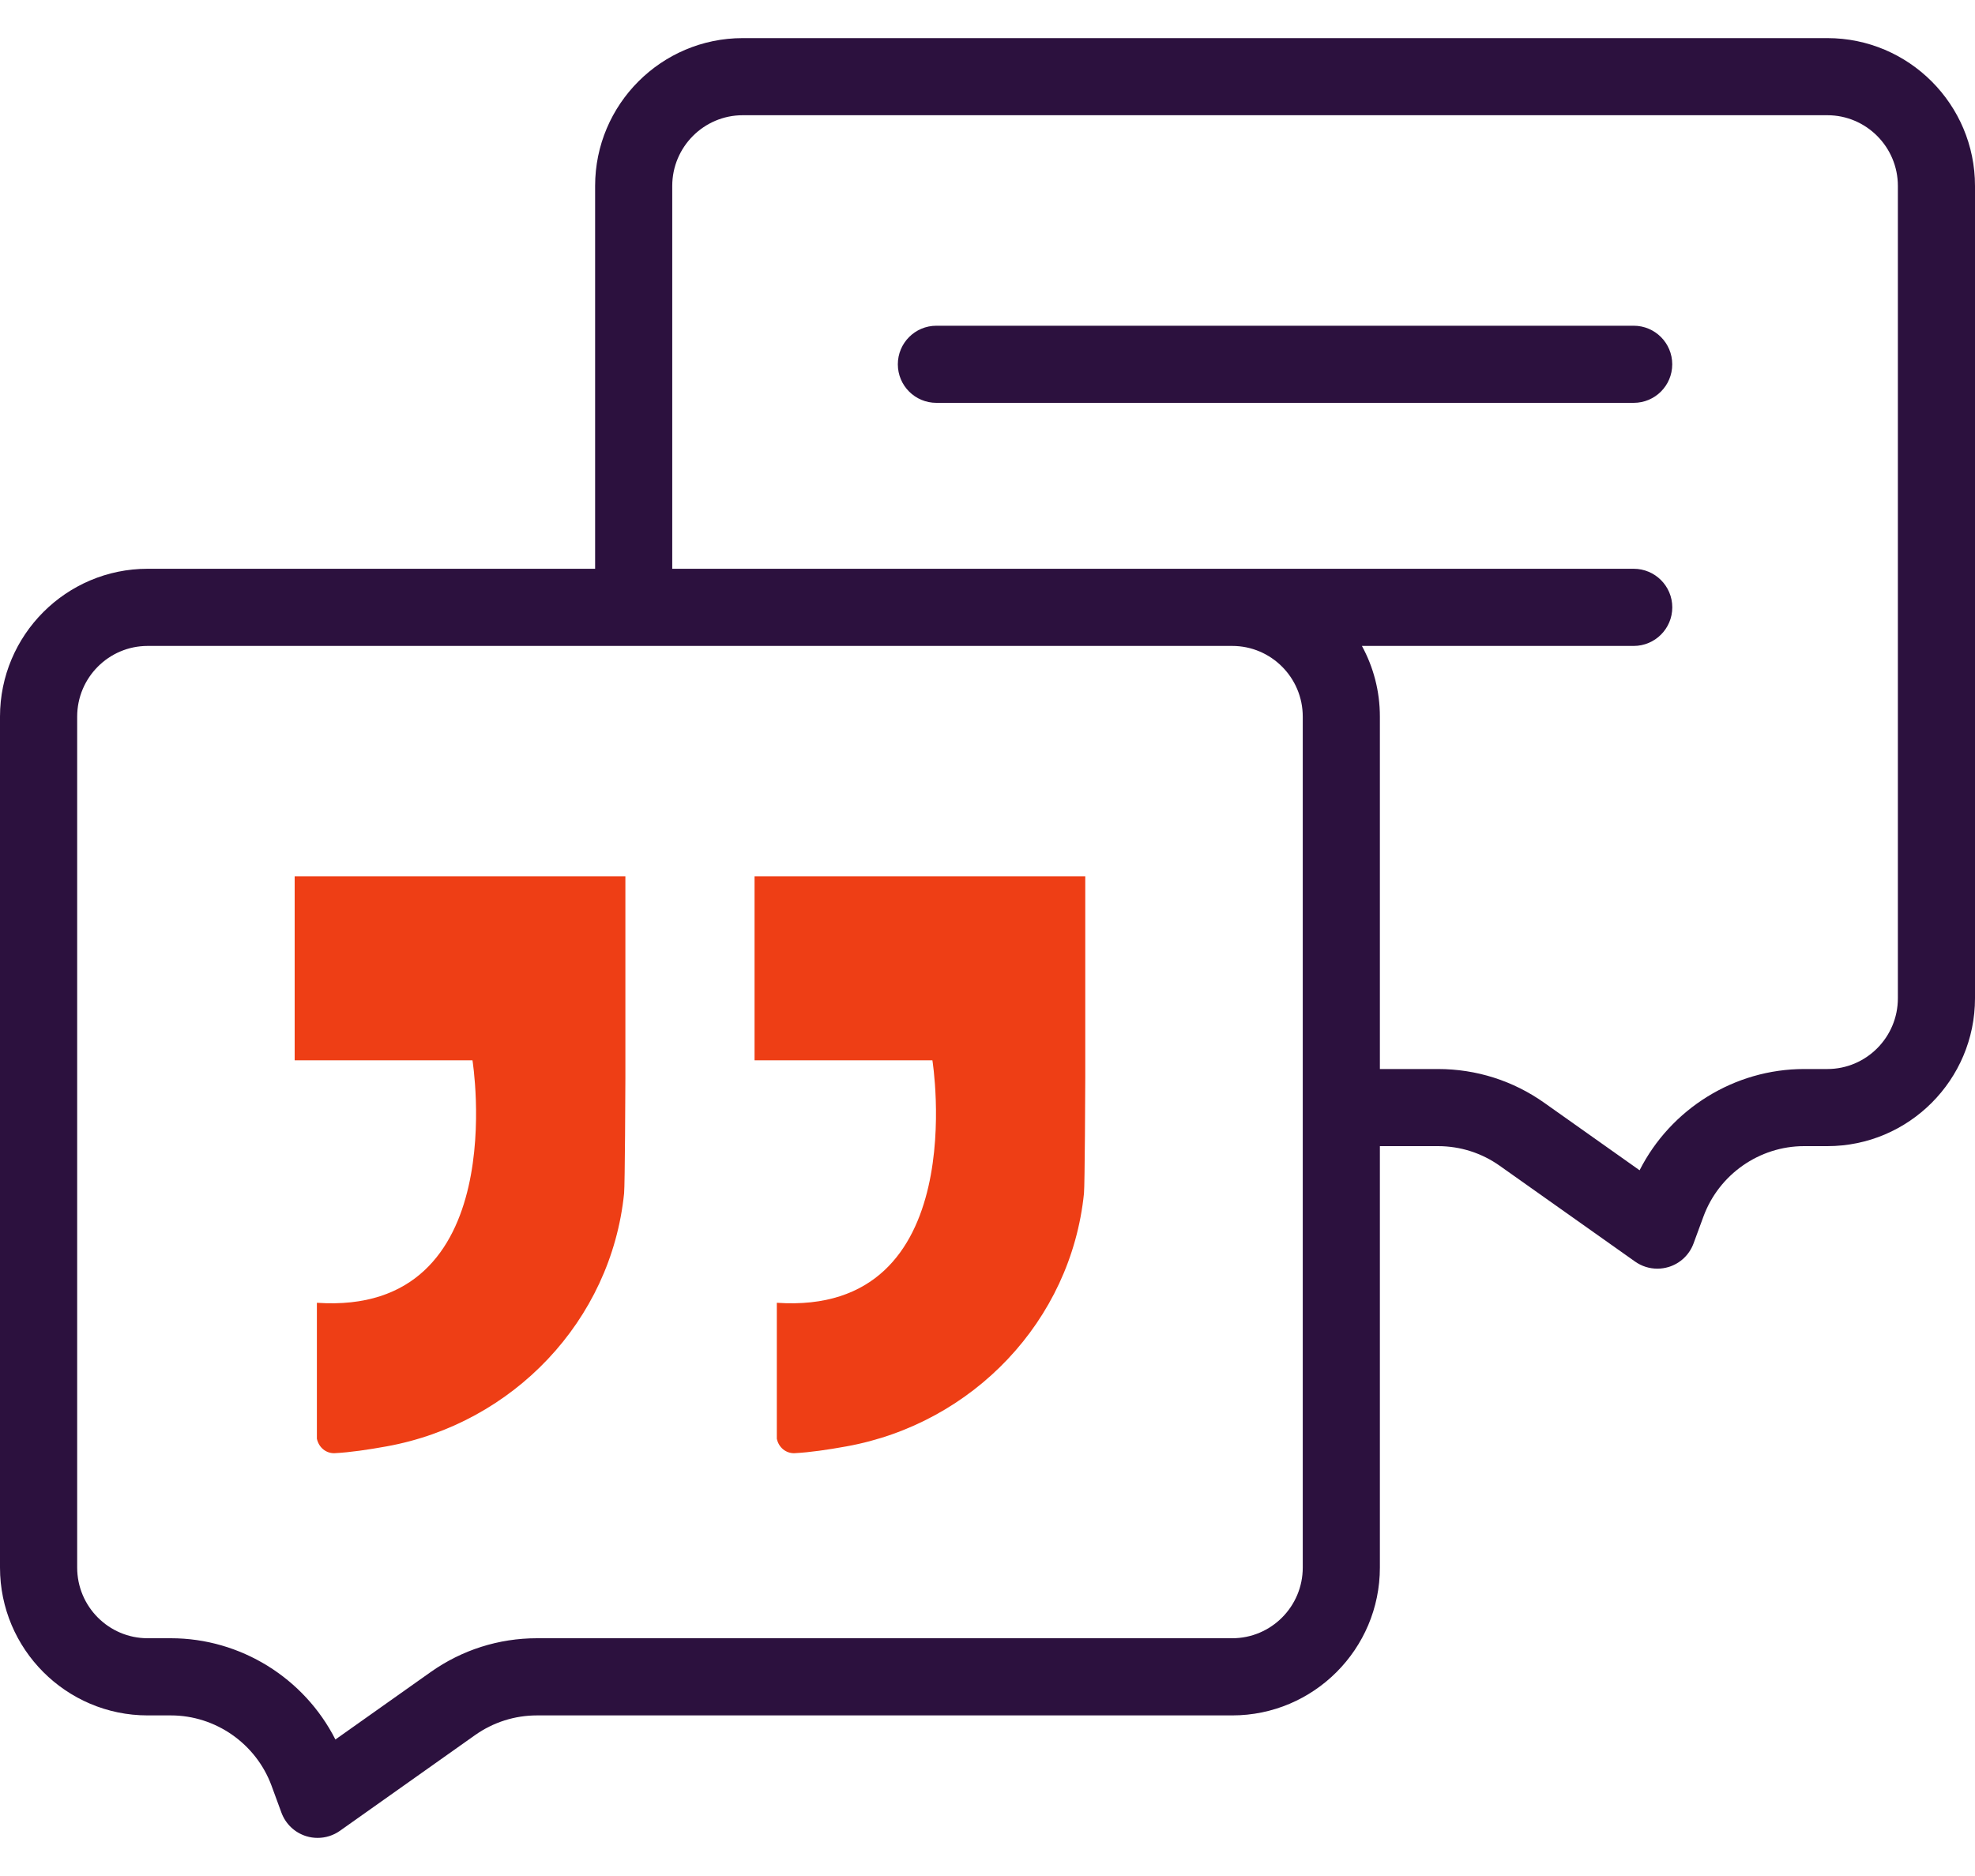 <svg width="40" height="38" viewBox="0 0 40 38" fill="none" xmlns="http://www.w3.org/2000/svg">
<path d="M6.766 29.436C6.605 29.436 6.459 29.326 6.418 29.143V26.389C10.405 26.661 9.569 21.477 9.569 21.477H5.968C5.968 21.477 5.968 21.477 5.968 21.477V17.75H12.666C12.666 17.75 12.666 17.75 12.666 17.751V21.838C12.666 22.003 12.657 24.003 12.64 24.172C12.377 26.756 10.388 28.833 7.833 29.297C7.447 29.367 7.085 29.419 6.786 29.435C6.778 29.436 6.772 29.436 6.766 29.436Z" fill="#EE3E15"/>
<path d="M16.081 29.436C15.92 29.436 15.773 29.326 15.733 29.143V26.389C19.719 26.661 18.884 21.477 18.884 21.477H15.282C15.282 21.477 15.282 21.477 15.282 21.477V17.75H21.98C21.98 17.75 21.98 17.75 21.98 17.751V21.838C21.98 22.003 21.971 24.003 21.954 24.172C21.692 26.756 19.703 28.833 17.147 29.297C16.762 29.367 16.399 29.419 16.1 29.435C16.093 29.436 16.087 29.436 16.081 29.436Z" fill="#EE3E15"/>
<path d="M37.01 0.772H15.043C13.394 0.772 12.053 2.115 12.053 3.766V11.521H2.99C1.341 11.521 0 12.864 0 14.516V31.752C0 33.403 1.341 34.747 2.99 34.747H3.461C4.366 34.747 5.185 35.319 5.499 36.17L5.7 36.717C5.784 36.945 5.969 37.121 6.201 37.193C6.277 37.217 6.355 37.228 6.433 37.228C6.593 37.228 6.751 37.179 6.884 37.085L9.623 35.145C9.992 34.885 10.425 34.747 10.876 34.747H24.957C26.606 34.747 27.947 33.403 27.947 31.752V23.216H29.124C29.575 23.216 30.008 23.354 30.376 23.615L33.115 25.554C33.249 25.649 33.407 25.698 33.567 25.698C33.645 25.698 33.722 25.686 33.798 25.663C34.031 25.591 34.216 25.415 34.3 25.186L34.501 24.64C34.815 23.788 35.633 23.216 36.538 23.216H37.01C38.659 23.216 40 21.873 40 20.221V3.766C40 2.115 38.659 0.772 37.01 0.772ZM26.385 31.752C26.385 32.542 25.744 33.184 24.957 33.184H10.876C10.1 33.184 9.355 33.421 8.721 33.87L6.793 35.235C6.163 33.993 4.874 33.184 3.461 33.184H2.99C2.203 33.184 1.563 32.542 1.563 31.752V14.516C1.563 13.726 2.203 13.084 2.99 13.084H24.957C25.744 13.084 26.385 13.726 26.385 14.516V31.752ZM38.438 20.221C38.438 21.011 37.797 21.654 37.01 21.654H36.539C35.127 21.654 33.837 22.462 33.207 23.705L31.279 22.34C30.646 21.891 29.9 21.654 29.124 21.654H27.947V14.516C27.947 13.997 27.815 13.509 27.583 13.084H33.087C33.519 13.084 33.869 12.734 33.869 12.302C33.869 11.871 33.519 11.521 33.087 11.521H13.615V3.766C13.615 2.977 14.255 2.334 15.043 2.334H37.01C37.797 2.334 38.438 2.977 38.438 3.766V20.221Z" fill="#2C113E"/>
<path d="M33.087 6.598H18.965C18.533 6.598 18.184 6.948 18.184 7.379C18.184 7.811 18.533 8.16 18.965 8.16H33.087C33.519 8.16 33.868 7.811 33.868 7.379C33.868 6.948 33.519 6.598 33.087 6.598Z" fill="#2C113E"/>
</svg>
